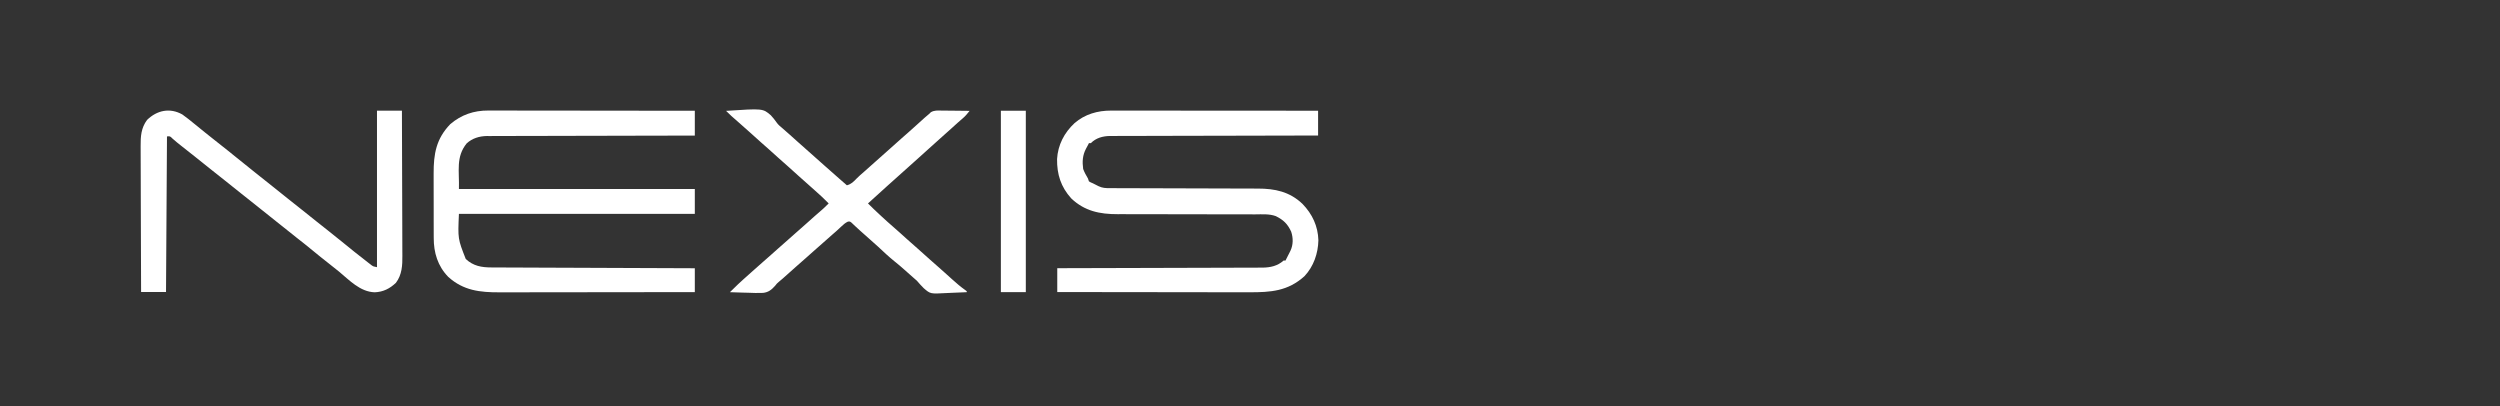 <svg width="160" height="26" viewBox="0 0 160 26" fill="none" xmlns="http://www.w3.org/2000/svg">
<rect x="0" y="0" width="160" height="26" fill="#333333" stroke="none"/>
<path d="M11.669 7.326C11.925 7.508 12.169 7.702 12.411 7.902C12.571 8.034 12.733 8.164 12.895 8.295C12.978 8.362 13.061 8.429 13.144 8.497C13.407 8.71 13.672 8.92 13.939 9.128C14.339 9.439 14.732 9.757 15.126 10.076C15.302 10.219 15.48 10.361 15.658 10.503C15.877 10.677 16.096 10.853 16.313 11.03C16.7 11.343 17.088 11.653 17.481 11.959C17.798 12.206 18.11 12.458 18.422 12.712C18.685 12.925 18.95 13.135 19.217 13.343C19.57 13.617 19.917 13.896 20.263 14.178C20.525 14.39 20.788 14.599 21.055 14.805C21.377 15.056 21.694 15.313 22.01 15.572C22.464 15.947 22.924 16.312 23.39 16.672C23.441 16.712 23.492 16.752 23.544 16.793C23.587 16.826 23.63 16.859 23.674 16.893C23.709 16.921 23.744 16.948 23.78 16.976C23.898 17.056 23.898 17.056 24.127 17.099C24.127 13.794 24.127 10.488 24.127 7.082C24.653 7.082 25.18 7.082 25.723 7.082C25.728 8.392 25.733 9.703 25.735 11.013C25.736 11.622 25.738 12.23 25.741 12.839C25.743 13.369 25.745 13.9 25.746 14.431C25.746 14.711 25.747 14.992 25.748 15.273C25.75 15.537 25.751 15.802 25.75 16.067C25.75 16.163 25.751 16.26 25.752 16.357C25.758 16.981 25.729 17.581 25.339 18.1C24.948 18.471 24.528 18.684 23.981 18.707C23.046 18.677 22.368 17.937 21.688 17.375C21.461 17.188 21.23 17.005 20.997 16.825C20.675 16.576 20.36 16.32 20.046 16.061C19.696 15.773 19.344 15.49 18.986 15.213C18.713 15 18.443 14.783 18.174 14.565C17.869 14.317 17.563 14.072 17.253 13.832C16.901 13.558 16.554 13.278 16.208 12.997C15.945 12.784 15.68 12.573 15.412 12.366C15.06 12.092 14.713 11.812 14.367 11.531C14.104 11.318 13.839 11.107 13.571 10.9C13.219 10.626 12.873 10.347 12.527 10.066C12.217 9.815 11.903 9.568 11.588 9.323C11.401 9.178 11.22 9.03 11.043 8.872C10.884 8.712 10.884 8.712 10.687 8.731C10.666 12.017 10.646 15.303 10.625 18.688C10.099 18.688 9.572 18.688 9.03 18.688C9.024 17.368 9.02 16.049 9.017 14.729C9.016 14.117 9.014 13.504 9.011 12.891C9.009 12.357 9.007 11.823 9.007 11.289C9.006 11.006 9.006 10.723 9.004 10.441C9.002 10.174 9.002 9.908 9.002 9.641C9.002 9.544 9.001 9.446 9.001 9.349C8.995 8.73 9.03 8.186 9.413 7.674C10.053 7.051 10.879 6.882 11.669 7.326Z" fill="white"/>
<path d="M31.251 7.074C31.308 7.074 31.364 7.074 31.423 7.074C31.612 7.074 31.801 7.075 31.99 7.075C32.127 7.075 32.263 7.075 32.399 7.075C32.767 7.075 33.136 7.076 33.505 7.077C33.89 7.077 34.276 7.078 34.661 7.078C35.308 7.078 35.955 7.079 36.601 7.08C37.267 7.081 37.933 7.082 38.599 7.082C38.661 7.082 38.661 7.082 38.724 7.082C38.93 7.083 39.136 7.083 39.342 7.083C41.051 7.084 42.76 7.086 44.468 7.089C44.468 7.613 44.468 8.137 44.468 8.677C44.212 8.678 44.212 8.678 43.951 8.678C42.342 8.68 40.732 8.684 39.123 8.688C38.958 8.689 38.794 8.689 38.629 8.69C38.588 8.69 38.547 8.69 38.505 8.69C37.842 8.692 37.18 8.693 36.518 8.694C35.838 8.695 35.158 8.696 34.478 8.699C34.096 8.7 33.714 8.701 33.332 8.701C32.973 8.701 32.613 8.702 32.254 8.704C32.122 8.705 31.99 8.705 31.858 8.704C31.678 8.704 31.498 8.705 31.317 8.707C31.24 8.706 31.24 8.706 31.161 8.705C30.68 8.712 30.231 8.848 29.87 9.174C29.16 10.05 29.406 10.94 29.371 12.098C34.353 12.098 39.336 12.098 44.468 12.098C44.468 12.622 44.468 13.146 44.468 13.686C39.486 13.686 34.504 13.686 29.371 13.686C29.301 15.285 29.301 15.285 29.809 16.576C30.293 17.026 30.821 17.116 31.457 17.116C31.541 17.117 31.541 17.117 31.626 17.117C31.813 17.118 31.999 17.119 32.185 17.119C32.319 17.12 32.453 17.12 32.587 17.121C32.95 17.123 33.312 17.124 33.675 17.125C34.055 17.126 34.434 17.128 34.813 17.13C35.532 17.133 36.25 17.136 36.968 17.138C37.786 17.141 38.604 17.145 39.422 17.148C41.104 17.155 42.786 17.161 44.468 17.168C44.468 17.672 44.468 18.175 44.468 18.695C42.704 18.698 40.939 18.7 39.174 18.701C38.355 18.702 37.535 18.703 36.716 18.704C36.002 18.705 35.288 18.706 34.573 18.706C34.195 18.706 33.817 18.707 33.439 18.708C33.083 18.709 32.727 18.709 32.37 18.709C32.24 18.709 32.109 18.709 31.979 18.709C30.724 18.714 29.659 18.599 28.687 17.72C28.014 17.027 27.756 16.172 27.759 15.228C27.759 15.172 27.758 15.116 27.758 15.058C27.757 14.874 27.757 14.691 27.757 14.507C27.757 14.378 27.757 14.25 27.756 14.121C27.756 13.851 27.756 13.582 27.756 13.313C27.757 12.969 27.756 12.626 27.754 12.282C27.753 12.016 27.753 11.75 27.753 11.485C27.753 11.358 27.753 11.231 27.753 11.105C27.747 9.854 27.915 8.879 28.819 7.944C29.523 7.343 30.334 7.068 31.251 7.074Z" fill="white"/>
<path d="M46.468 7.095C48.825 6.939 48.825 6.939 49.334 7.379C49.471 7.528 49.596 7.681 49.71 7.848C49.805 7.982 49.919 8.08 50.047 8.183C50.385 8.472 50.714 8.772 51.045 9.069C51.278 9.278 51.51 9.486 51.746 9.691C52.089 9.988 52.426 10.293 52.764 10.596C53.077 10.877 53.392 11.156 53.71 11.431C53.802 11.512 53.894 11.592 53.986 11.672C54.027 11.708 54.068 11.744 54.111 11.781C54.141 11.806 54.17 11.832 54.201 11.859C54.481 11.783 54.628 11.629 54.822 11.427C54.972 11.274 55.133 11.136 55.296 10.996C55.548 10.778 55.794 10.555 56.042 10.332C56.624 9.809 56.624 9.809 56.897 9.572C57.155 9.349 57.407 9.12 57.659 8.891C57.832 8.735 58.008 8.582 58.184 8.429C58.341 8.291 58.496 8.151 58.65 8.011C59.22 7.494 59.22 7.494 59.479 7.278C59.51 7.246 59.542 7.214 59.575 7.182C59.795 7.053 60.011 7.072 60.258 7.077C60.336 7.077 60.336 7.077 60.414 7.078C60.578 7.079 60.742 7.081 60.906 7.083C61.017 7.084 61.128 7.085 61.239 7.086C61.512 7.088 61.784 7.091 62.056 7.095C61.912 7.277 61.775 7.442 61.596 7.591C61.377 7.777 61.163 7.969 60.952 8.164C60.749 8.349 60.546 8.534 60.338 8.713C60.1 8.919 59.868 9.131 59.636 9.343C59.34 9.614 59.042 9.882 58.742 10.149C58.64 10.24 58.538 10.332 58.435 10.424C58.026 10.79 57.617 11.157 57.208 11.523C57.157 11.569 57.106 11.614 57.054 11.661C56.953 11.751 56.853 11.841 56.752 11.931C56.349 12.291 55.95 12.655 55.551 13.02C55.797 13.268 56.05 13.507 56.307 13.745C56.348 13.783 56.389 13.821 56.431 13.86C56.669 14.08 56.908 14.297 57.154 14.508C57.454 14.767 57.747 15.035 58.041 15.3C58.272 15.507 58.504 15.714 58.739 15.917C58.996 16.14 59.247 16.369 59.5 16.598C59.675 16.756 59.852 16.911 60.03 17.065C60.172 17.189 60.313 17.315 60.453 17.441C60.505 17.487 60.556 17.533 60.609 17.581C60.715 17.676 60.821 17.771 60.926 17.867C61.203 18.119 61.481 18.356 61.786 18.572C61.829 18.605 61.829 18.605 61.872 18.639C61.872 18.659 61.872 18.68 61.872 18.7C61.546 18.719 61.22 18.732 60.893 18.741C60.783 18.744 60.672 18.749 60.562 18.756C59.545 18.813 59.545 18.813 59.121 18.446C58.965 18.293 58.823 18.133 58.681 17.967C58.597 17.89 58.512 17.815 58.424 17.742C58.245 17.588 58.069 17.431 57.895 17.273C57.687 17.086 57.476 16.908 57.258 16.734C56.886 16.435 56.54 16.109 56.192 15.782C56 15.603 55.805 15.428 55.605 15.258C55.463 15.134 55.323 15.009 55.183 14.883C55.131 14.837 55.08 14.791 55.027 14.744C54.929 14.656 54.832 14.566 54.736 14.476C54.694 14.436 54.651 14.396 54.608 14.356C54.552 14.303 54.552 14.303 54.495 14.248C54.39 14.169 54.39 14.169 54.267 14.184C54.096 14.261 53.984 14.366 53.848 14.493C53.794 14.543 53.74 14.593 53.684 14.645C53.632 14.693 53.58 14.741 53.526 14.791C53.444 14.863 53.362 14.934 53.28 15.005C53.094 15.166 52.911 15.329 52.728 15.493C52.506 15.693 52.282 15.89 52.057 16.085C51.911 16.212 51.767 16.341 51.623 16.471C51.401 16.67 51.178 16.867 50.952 17.062C50.806 17.19 50.663 17.319 50.519 17.448C50.077 17.845 50.077 17.845 49.852 18.032C49.717 18.148 49.717 18.148 49.606 18.291C49.378 18.546 49.179 18.707 48.833 18.745C48.512 18.761 48.193 18.748 47.872 18.735C47.76 18.732 47.647 18.729 47.535 18.727C47.261 18.721 46.987 18.712 46.714 18.7C46.881 18.533 47.048 18.367 47.221 18.206C47.257 18.174 47.292 18.141 47.328 18.107C47.365 18.074 47.401 18.04 47.439 18.006C47.496 17.953 47.496 17.953 47.554 17.899C47.784 17.687 48.016 17.479 48.253 17.275C48.396 17.151 48.537 17.025 48.678 16.898C48.9 16.699 49.123 16.502 49.349 16.307C49.494 16.179 49.638 16.05 49.782 15.921C50.004 15.722 50.228 15.525 50.453 15.329C50.599 15.202 50.743 15.073 50.887 14.944C51.109 14.744 51.333 14.547 51.558 14.352C51.756 14.179 51.952 14.002 52.147 13.826C52.323 13.669 52.501 13.515 52.68 13.362C52.803 13.252 52.919 13.137 53.035 13.02C52.762 12.741 52.484 12.474 52.188 12.22C52.028 12.082 51.872 11.94 51.715 11.798C51.524 11.624 51.332 11.451 51.136 11.283C50.894 11.073 50.658 10.857 50.422 10.64C50.213 10.449 50.001 10.261 49.786 10.076C49.57 9.887 49.359 9.694 49.147 9.501C49.014 9.381 48.879 9.262 48.743 9.145C48.501 8.935 48.265 8.719 48.029 8.503C47.82 8.312 47.608 8.124 47.394 7.939C46.763 7.388 46.763 7.388 46.468 7.095Z" fill="white"/>
<path d="M64.056 7.089C64.583 7.089 65.109 7.089 65.652 7.089C65.652 10.919 65.652 14.749 65.652 18.695C65.126 18.695 64.599 18.695 64.056 18.695C64.056 14.865 64.056 11.035 64.056 7.089Z" fill="white"/>
<path d="M71.111 7.078C71.196 7.078 71.196 7.078 71.282 7.078C71.472 7.078 71.662 7.078 71.852 7.079C71.988 7.079 72.124 7.079 72.26 7.079C72.63 7.079 73 7.079 73.369 7.079C73.755 7.08 74.141 7.08 74.528 7.08C75.176 7.08 75.824 7.08 76.472 7.081C77.14 7.082 77.808 7.082 78.475 7.082C78.537 7.082 78.537 7.082 78.6 7.082C78.807 7.082 79.013 7.082 79.22 7.083C80.932 7.083 82.645 7.084 84.358 7.086C84.358 7.61 84.358 8.134 84.358 8.674C84.102 8.674 84.102 8.674 83.84 8.674C82.231 8.677 80.622 8.68 79.013 8.685C78.848 8.686 78.683 8.686 78.518 8.686C78.478 8.687 78.436 8.687 78.394 8.687C77.732 8.689 77.07 8.69 76.407 8.69C75.727 8.691 75.047 8.693 74.367 8.695C73.985 8.697 73.604 8.698 73.222 8.698C72.862 8.698 72.503 8.699 72.143 8.701C72.011 8.701 71.88 8.701 71.748 8.701C71.567 8.701 71.387 8.702 71.207 8.703C71.129 8.702 71.129 8.702 71.05 8.702C70.582 8.708 70.147 8.824 69.813 9.162C69.773 9.162 69.732 9.162 69.691 9.162C69.664 9.216 69.664 9.216 69.637 9.27C69.594 9.355 69.55 9.438 69.502 9.521C69.282 9.937 69.259 10.349 69.322 10.812C69.403 11.032 69.509 11.222 69.629 11.422C69.649 11.483 69.67 11.543 69.691 11.606C69.803 11.674 69.803 11.674 69.936 11.728C69.998 11.759 69.998 11.759 70.061 11.791C70.123 11.822 70.123 11.822 70.185 11.854C70.247 11.885 70.247 11.885 70.31 11.917C70.561 12.036 70.763 12.041 71.038 12.042C71.082 12.042 71.126 12.042 71.171 12.042C71.318 12.043 71.465 12.043 71.612 12.043C71.717 12.043 71.822 12.043 71.928 12.044C72.154 12.045 72.382 12.045 72.608 12.046C72.968 12.046 73.327 12.047 73.686 12.049C74.708 12.053 75.73 12.056 76.752 12.058C77.316 12.059 77.88 12.061 78.445 12.063C78.743 12.065 79.041 12.065 79.34 12.066C79.621 12.066 79.902 12.067 80.183 12.068C80.286 12.069 80.388 12.069 80.491 12.069C81.594 12.067 82.541 12.266 83.361 13.051C83.99 13.703 84.349 14.468 84.377 15.378C84.358 16.219 84.072 17.054 83.485 17.677C82.427 18.634 81.321 18.71 79.962 18.705C79.828 18.705 79.694 18.705 79.559 18.705C79.196 18.705 78.833 18.704 78.47 18.704C78.09 18.703 77.71 18.703 77.33 18.703C76.611 18.702 75.892 18.701 75.173 18.7C74.354 18.699 73.535 18.698 72.716 18.697C71.033 18.696 69.349 18.694 67.665 18.691C67.665 18.187 67.665 17.683 67.665 17.164C67.834 17.164 68.002 17.163 68.176 17.163C69.764 17.16 71.351 17.155 72.939 17.15C73.755 17.147 74.571 17.145 75.387 17.143C76.099 17.142 76.81 17.14 77.522 17.137C77.898 17.135 78.275 17.134 78.651 17.134C79.006 17.134 79.361 17.132 79.716 17.13C79.846 17.13 79.976 17.13 80.106 17.13C80.284 17.13 80.462 17.129 80.639 17.128C80.69 17.128 80.741 17.128 80.794 17.128C81.304 17.122 81.764 17.023 82.149 16.676C82.189 16.676 82.23 16.676 82.272 16.676C82.289 16.64 82.307 16.605 82.325 16.569C82.369 16.482 82.413 16.394 82.458 16.307C82.478 16.266 82.499 16.225 82.521 16.183C82.542 16.142 82.563 16.101 82.584 16.059C82.771 15.668 82.77 15.236 82.636 14.828C82.404 14.326 82.14 14.075 81.652 13.832C81.23 13.678 80.765 13.718 80.322 13.72C80.217 13.72 80.113 13.72 80.008 13.719C79.784 13.718 79.559 13.718 79.334 13.719C78.979 13.719 78.623 13.718 78.267 13.717C77.511 13.714 76.756 13.714 76 13.713C75.185 13.712 74.37 13.711 73.556 13.709C73.203 13.708 72.85 13.707 72.497 13.708C72.276 13.708 72.056 13.707 71.835 13.706C71.734 13.706 71.632 13.706 71.531 13.707C70.386 13.711 69.409 13.509 68.558 12.696C67.891 11.955 67.642 11.157 67.652 10.18C67.705 9.276 68.111 8.494 68.77 7.88C69.434 7.307 70.248 7.075 71.111 7.078Z" fill="white"/>
</svg>

